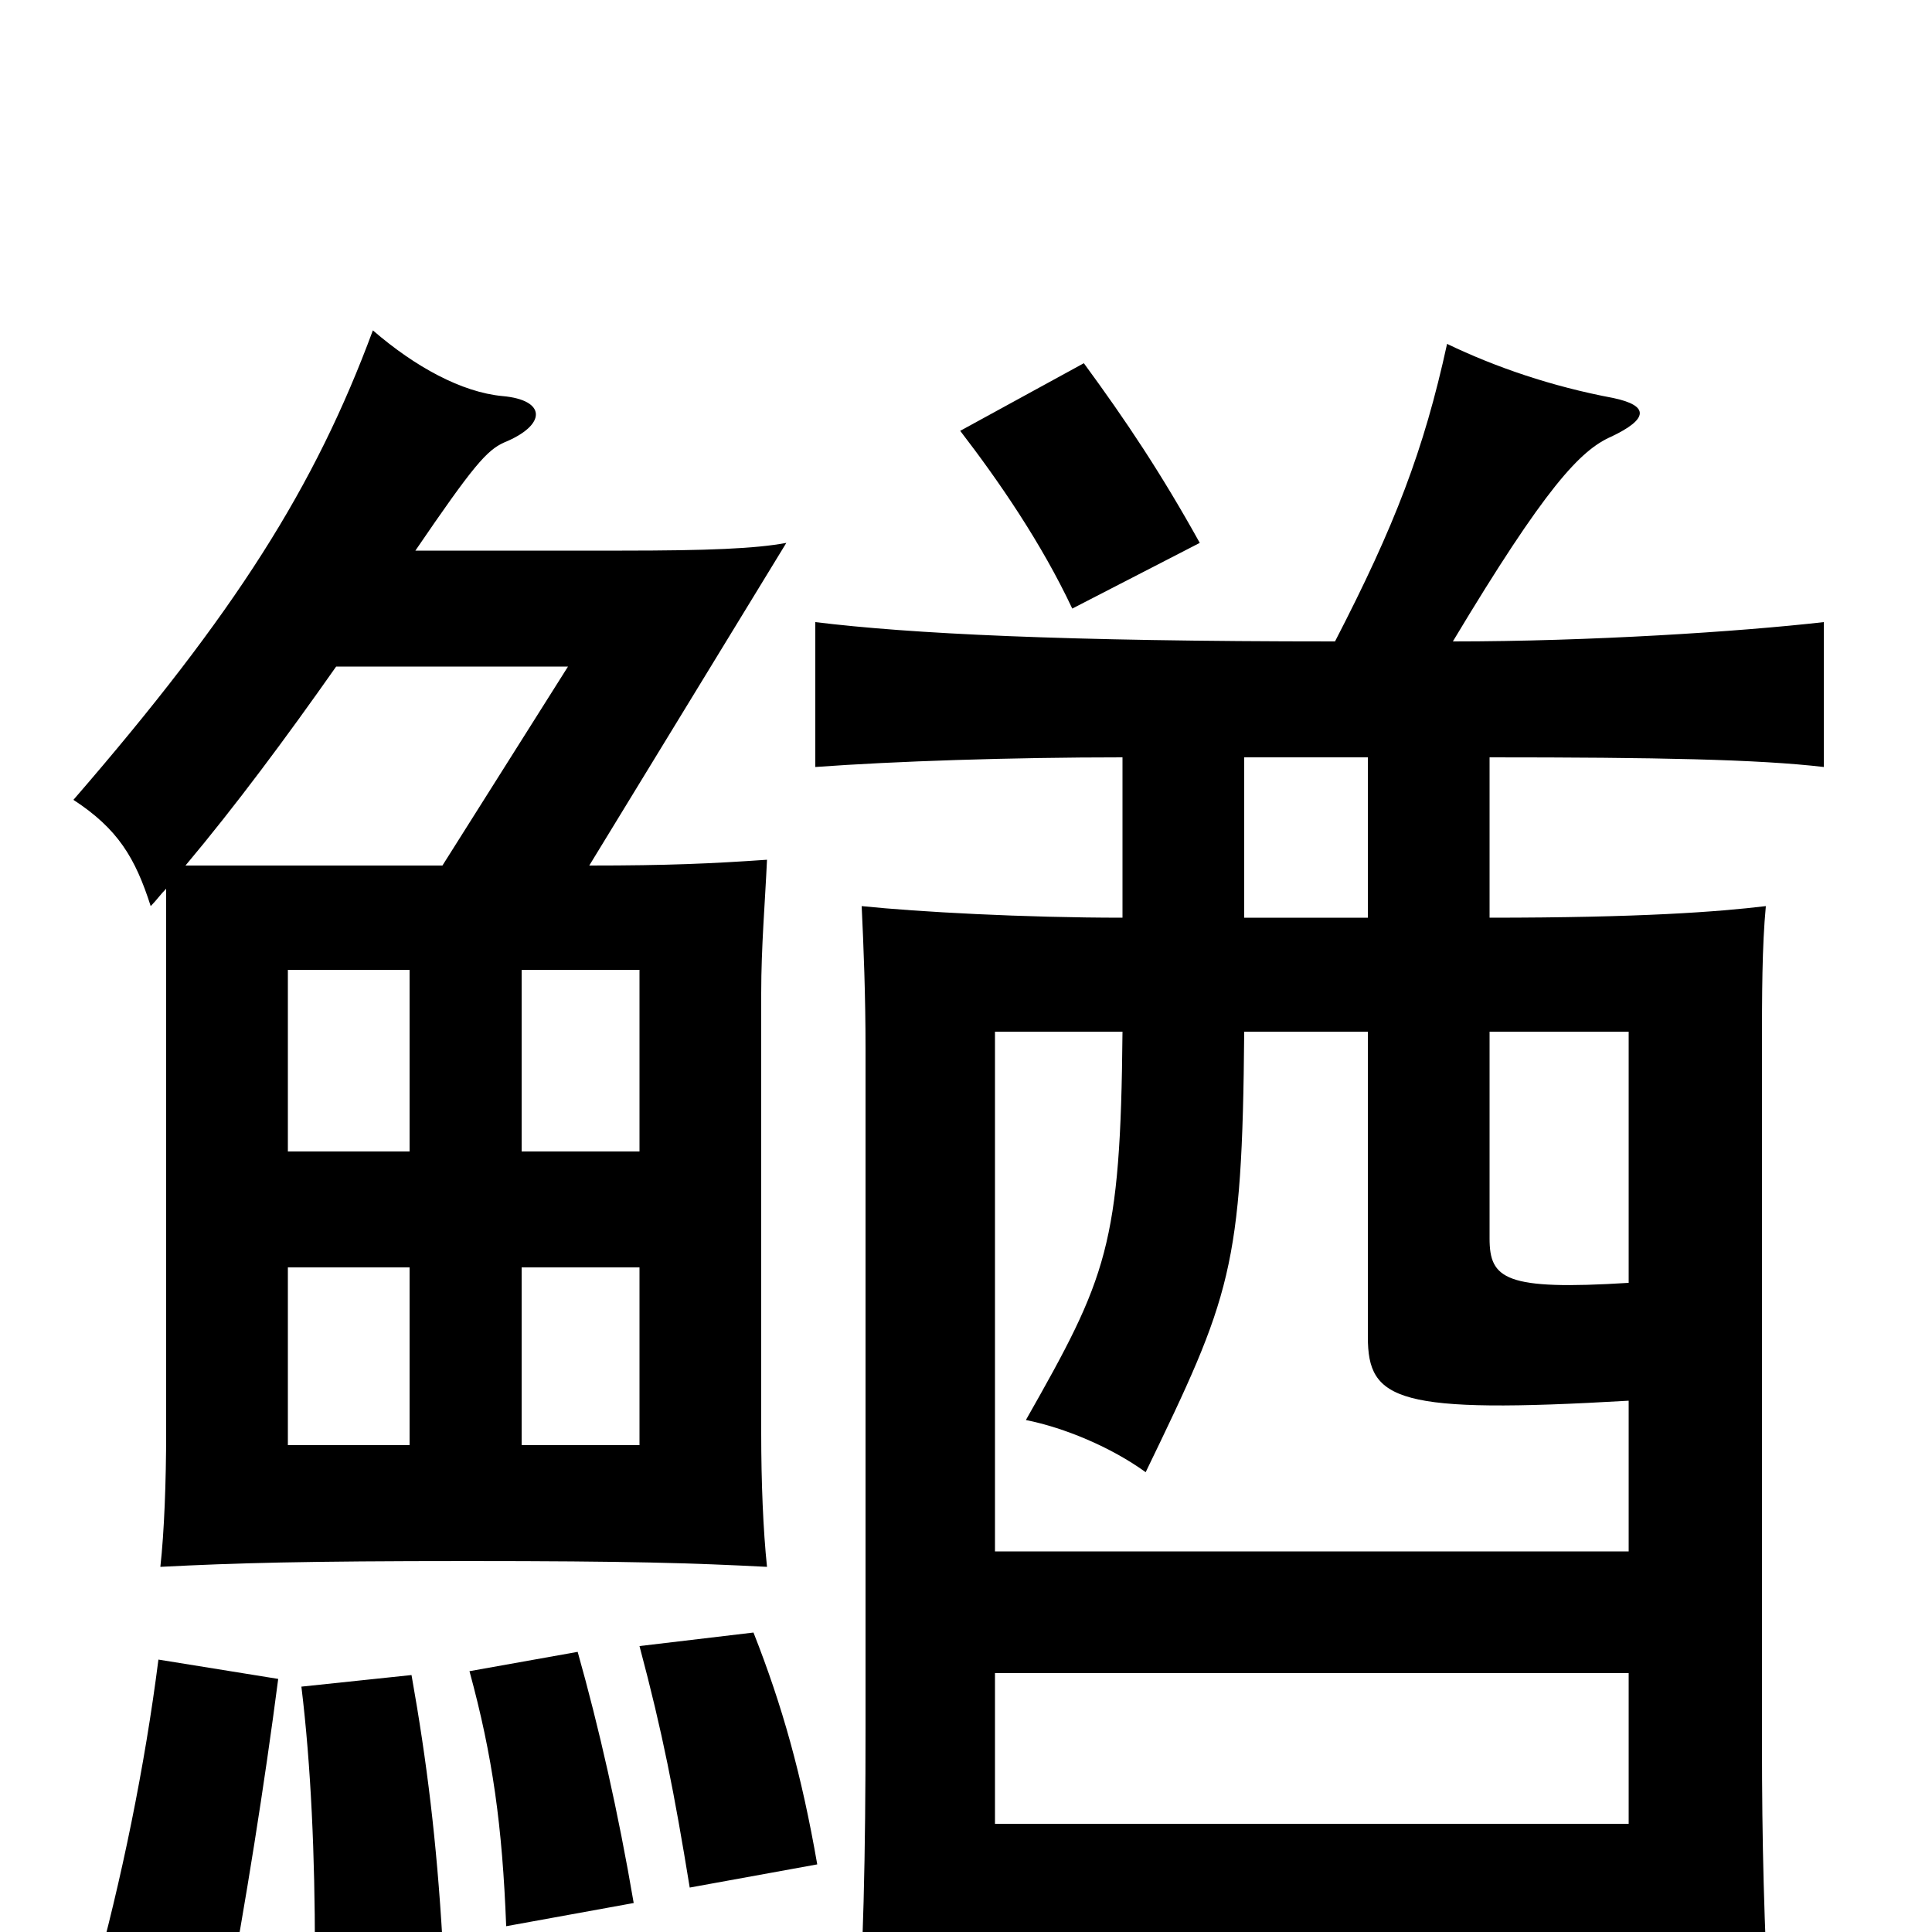 <svg xmlns="http://www.w3.org/2000/svg" viewBox="0 -1000 1000 1000">
	<path fill="#000000" d="M212 -252H149V-344H212ZM331 -252H270V-344H331ZM212 -404H149V-498H212ZM331 -404H270V-498H331ZM144 -131L82 -141C75 -86 63 -27 48 27L117 39C127 -14 137 -77 144 -131ZM229 4C226 -47 221 -88 213 -133L156 -127C161 -86 163 -39 163 9ZM328 -15C320 -62 310 -106 299 -145L243 -135C255 -91 260 -55 262 -3ZM423 -35C415 -81 405 -117 390 -155L331 -148C343 -103 349 -72 357 -23ZM174 -655H294L229 -552H96C122 -583 148 -618 174 -655ZM86 -540V-259C86 -233 85 -207 83 -189C122 -191 157 -192 242 -192C326 -192 358 -191 397 -189C395 -208 394 -233 394 -258V-486C394 -510 396 -533 397 -555C368 -553 346 -552 305 -552L407 -719C391 -716 366 -715 322 -715H215C245 -759 252 -767 261 -771C283 -780 283 -793 260 -795C239 -797 215 -810 193 -829C163 -748 122 -683 38 -586C61 -571 70 -556 78 -531C81 -534 83 -537 86 -540ZM621 -719C601 -755 583 -782 561 -812L497 -777C517 -751 539 -719 555 -685ZM515 -134H843V-56H515ZM644 -525V-608H708V-525ZM708 -466V-308C708 -275 723 -268 843 -275V-197H515V-466H581C580 -355 573 -339 531 -265C551 -261 575 -251 593 -238C637 -329 643 -343 644 -466ZM843 -336C779 -332 771 -338 771 -359V-466H843ZM691 -668C550 -668 471 -672 422 -678V-603C463 -606 523 -608 581 -608V-525C530 -525 475 -528 446 -531C447 -510 448 -485 448 -457V-106C448 -40 447 10 443 70H515V5H843V51H916C913 -6 912 -46 912 -98V-457C912 -485 912 -510 914 -531C889 -528 849 -525 771 -525V-608C857 -608 910 -607 944 -603V-678C900 -673 823 -668 752 -668C800 -748 818 -767 834 -774C853 -783 854 -790 835 -794C803 -800 774 -810 749 -822C737 -767 722 -728 691 -668Z"/>
</svg>